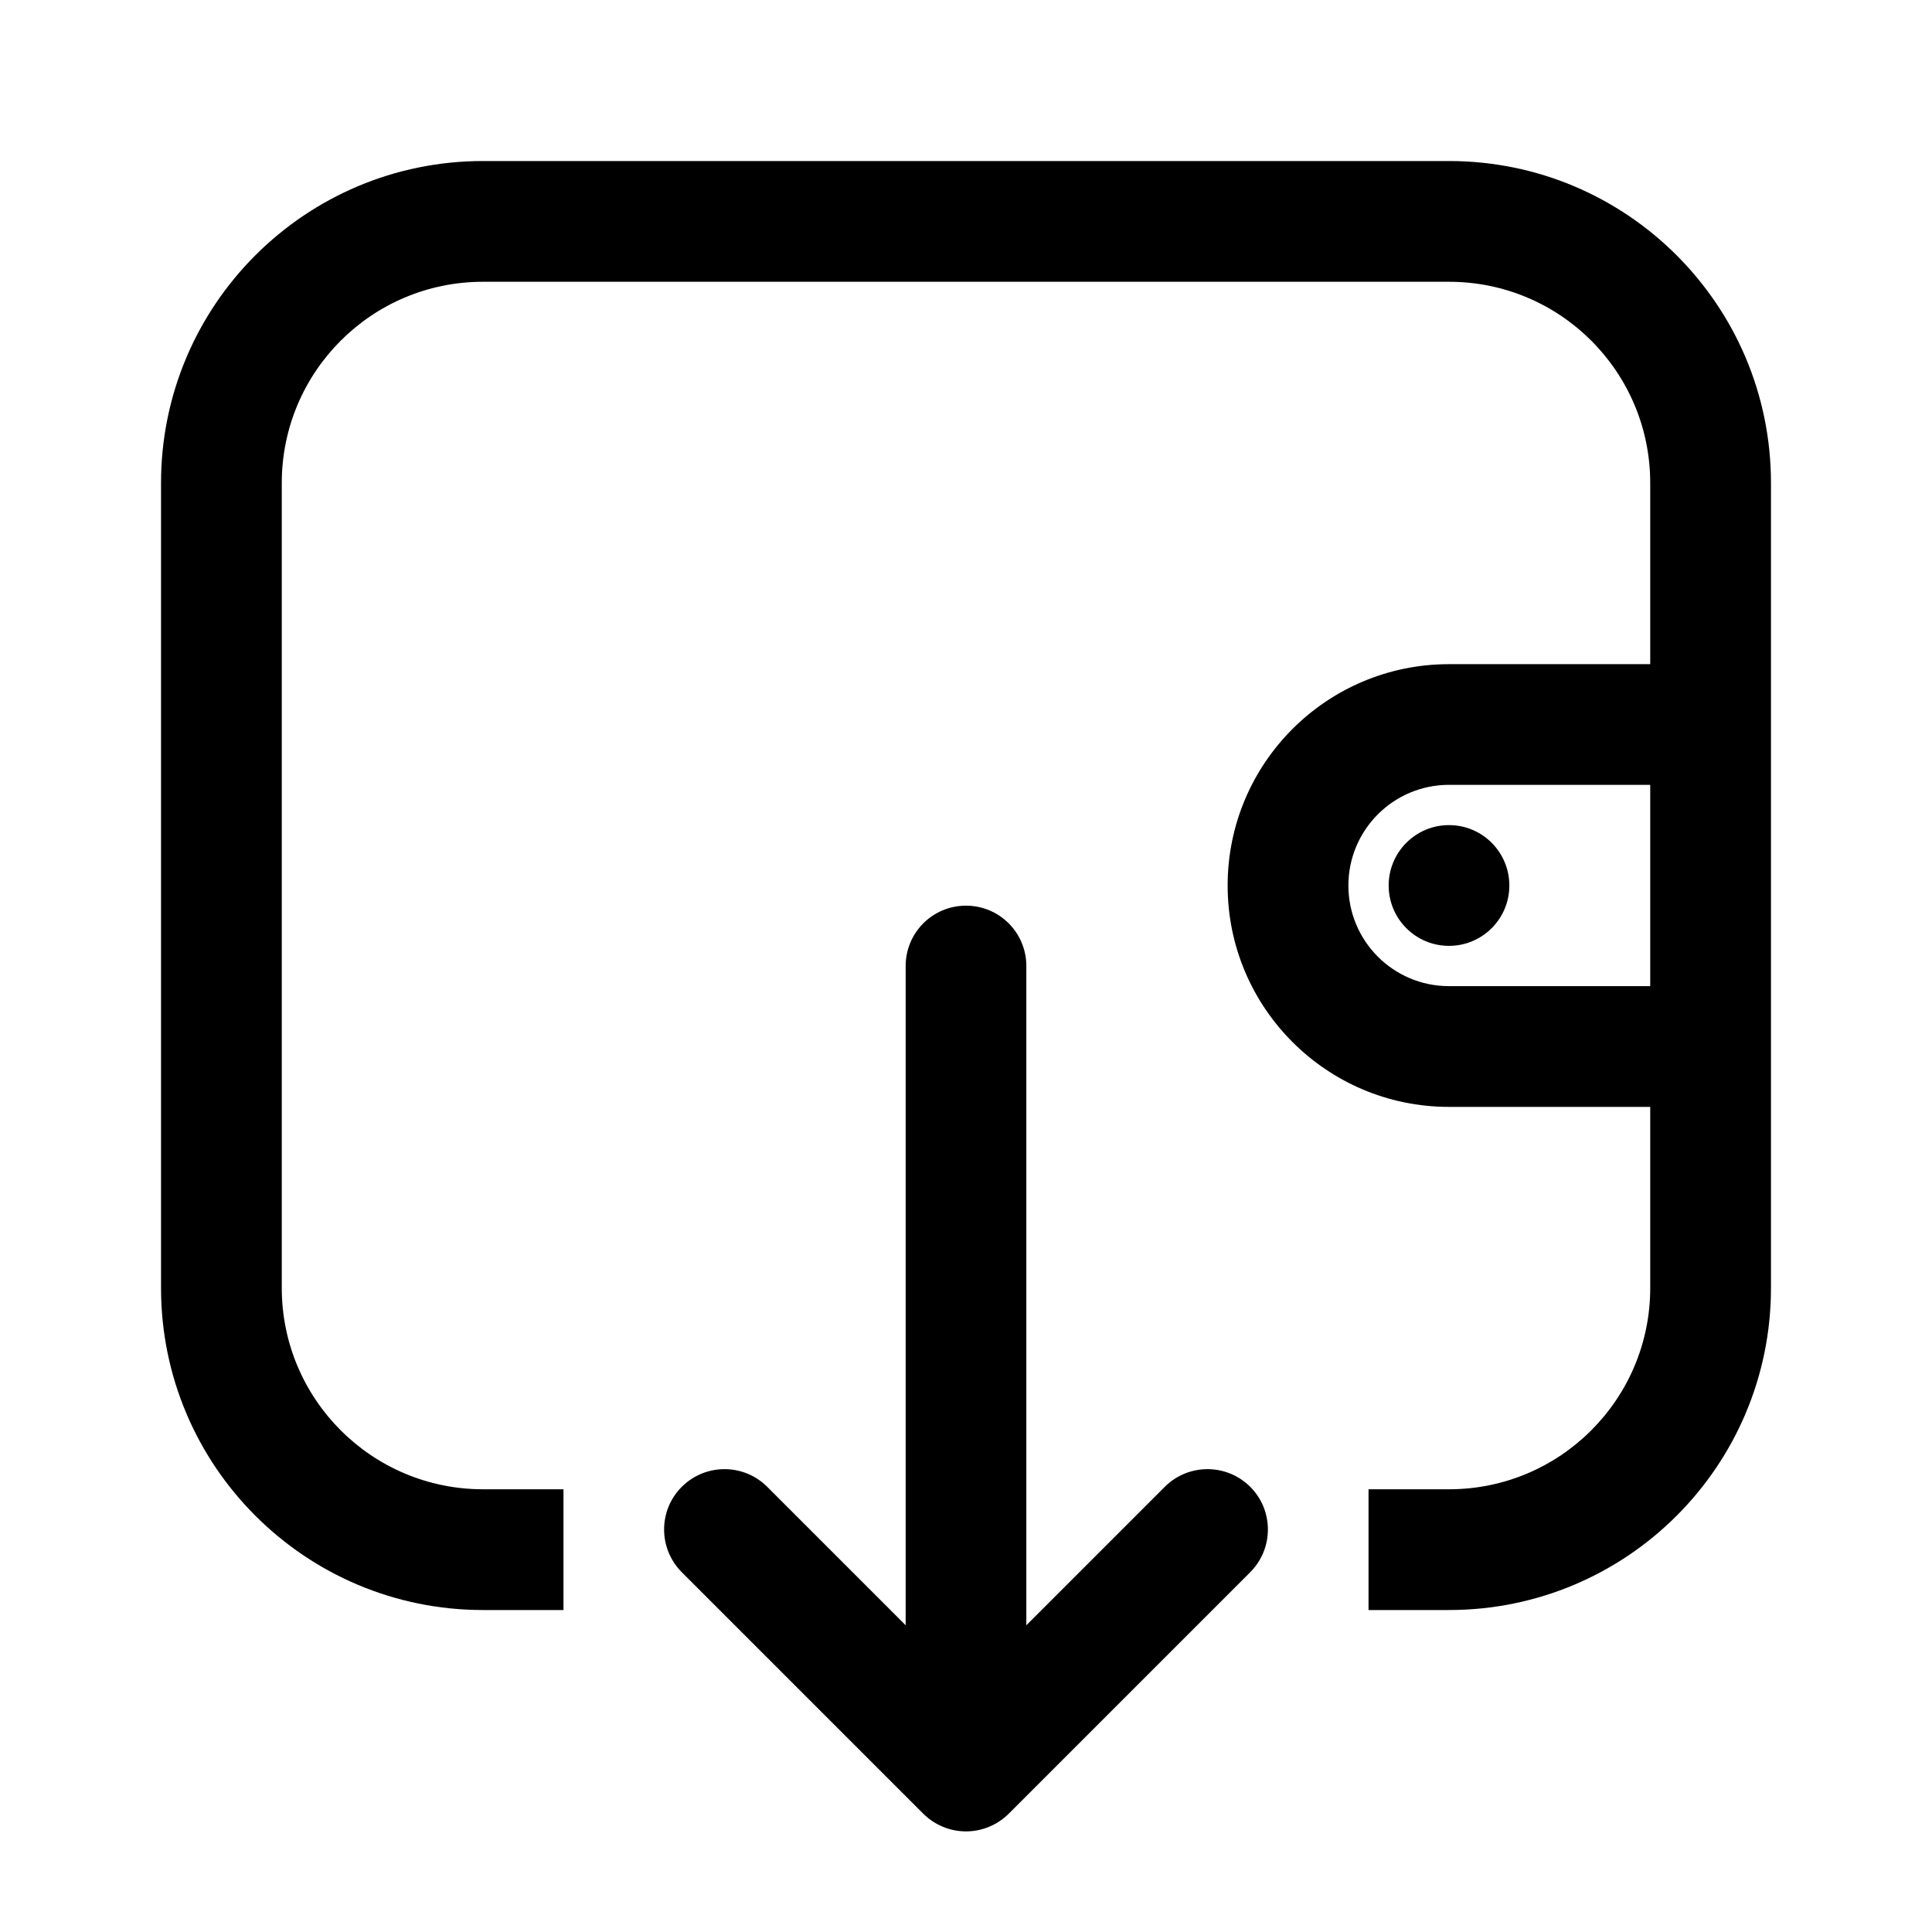 <svg width="26" height="26" viewBox="0 0 26 26" fill="none" xmlns="http://www.w3.org/2000/svg">
<path fill-rule="evenodd" clip-rule="evenodd" d="M16.521 11.917C16.521 10.271 17.855 8.938 19.5 8.938H22.75V10.562H19.5C18.752 10.562 18.146 11.169 18.146 11.917C18.146 12.665 18.752 13.271 19.5 13.271H22.75V14.896H19.5C17.855 14.896 16.521 13.562 16.521 11.917Z" fill="black"/>
<path fill-rule="evenodd" clip-rule="evenodd" d="M6.5 3.792H19.5C20.996 3.792 22.208 5.004 22.208 6.5V17.333C22.208 18.829 20.996 20.042 19.5 20.042H18.417V21.667H19.5C21.893 21.667 23.833 19.727 23.833 17.333V6.5C23.833 4.107 21.893 2.167 19.5 2.167H6.5C4.107 2.167 2.167 4.107 2.167 6.5V17.333C2.167 19.727 4.107 21.667 6.5 21.667H7.583V20.042H6.5C5.004 20.042 3.792 18.829 3.792 17.333V6.5C3.792 5.004 5.004 3.792 6.5 3.792Z" fill="black"/>
<path fill-rule="evenodd" clip-rule="evenodd" d="M13 12.188C12.551 12.188 12.188 12.551 12.188 13V22.75C12.188 23.199 12.551 23.562 13 23.562C13.449 23.562 13.812 23.199 13.812 22.75V13C13.812 12.551 13.449 12.188 13 12.188Z" fill="black"/>
<path fill-rule="evenodd" clip-rule="evenodd" d="M9.175 20.009C8.858 20.326 8.858 20.84 9.175 21.158L12.425 24.408C12.578 24.56 12.784 24.646 13 24.646C13.216 24.646 13.422 24.56 13.575 24.408L16.825 21.158C17.142 20.84 17.142 20.326 16.825 20.009C16.507 19.692 15.993 19.692 15.675 20.009L13 22.684L10.325 20.009C10.007 19.692 9.493 19.692 9.175 20.009Z" fill="black"/>
<path d="M20.312 11.917C20.312 11.468 19.949 11.104 19.5 11.104C19.051 11.104 18.688 11.468 18.688 11.917C18.688 12.365 19.051 12.729 19.5 12.729C19.949 12.729 20.312 12.365 20.312 11.917Z" fill="black"/>
</svg>
